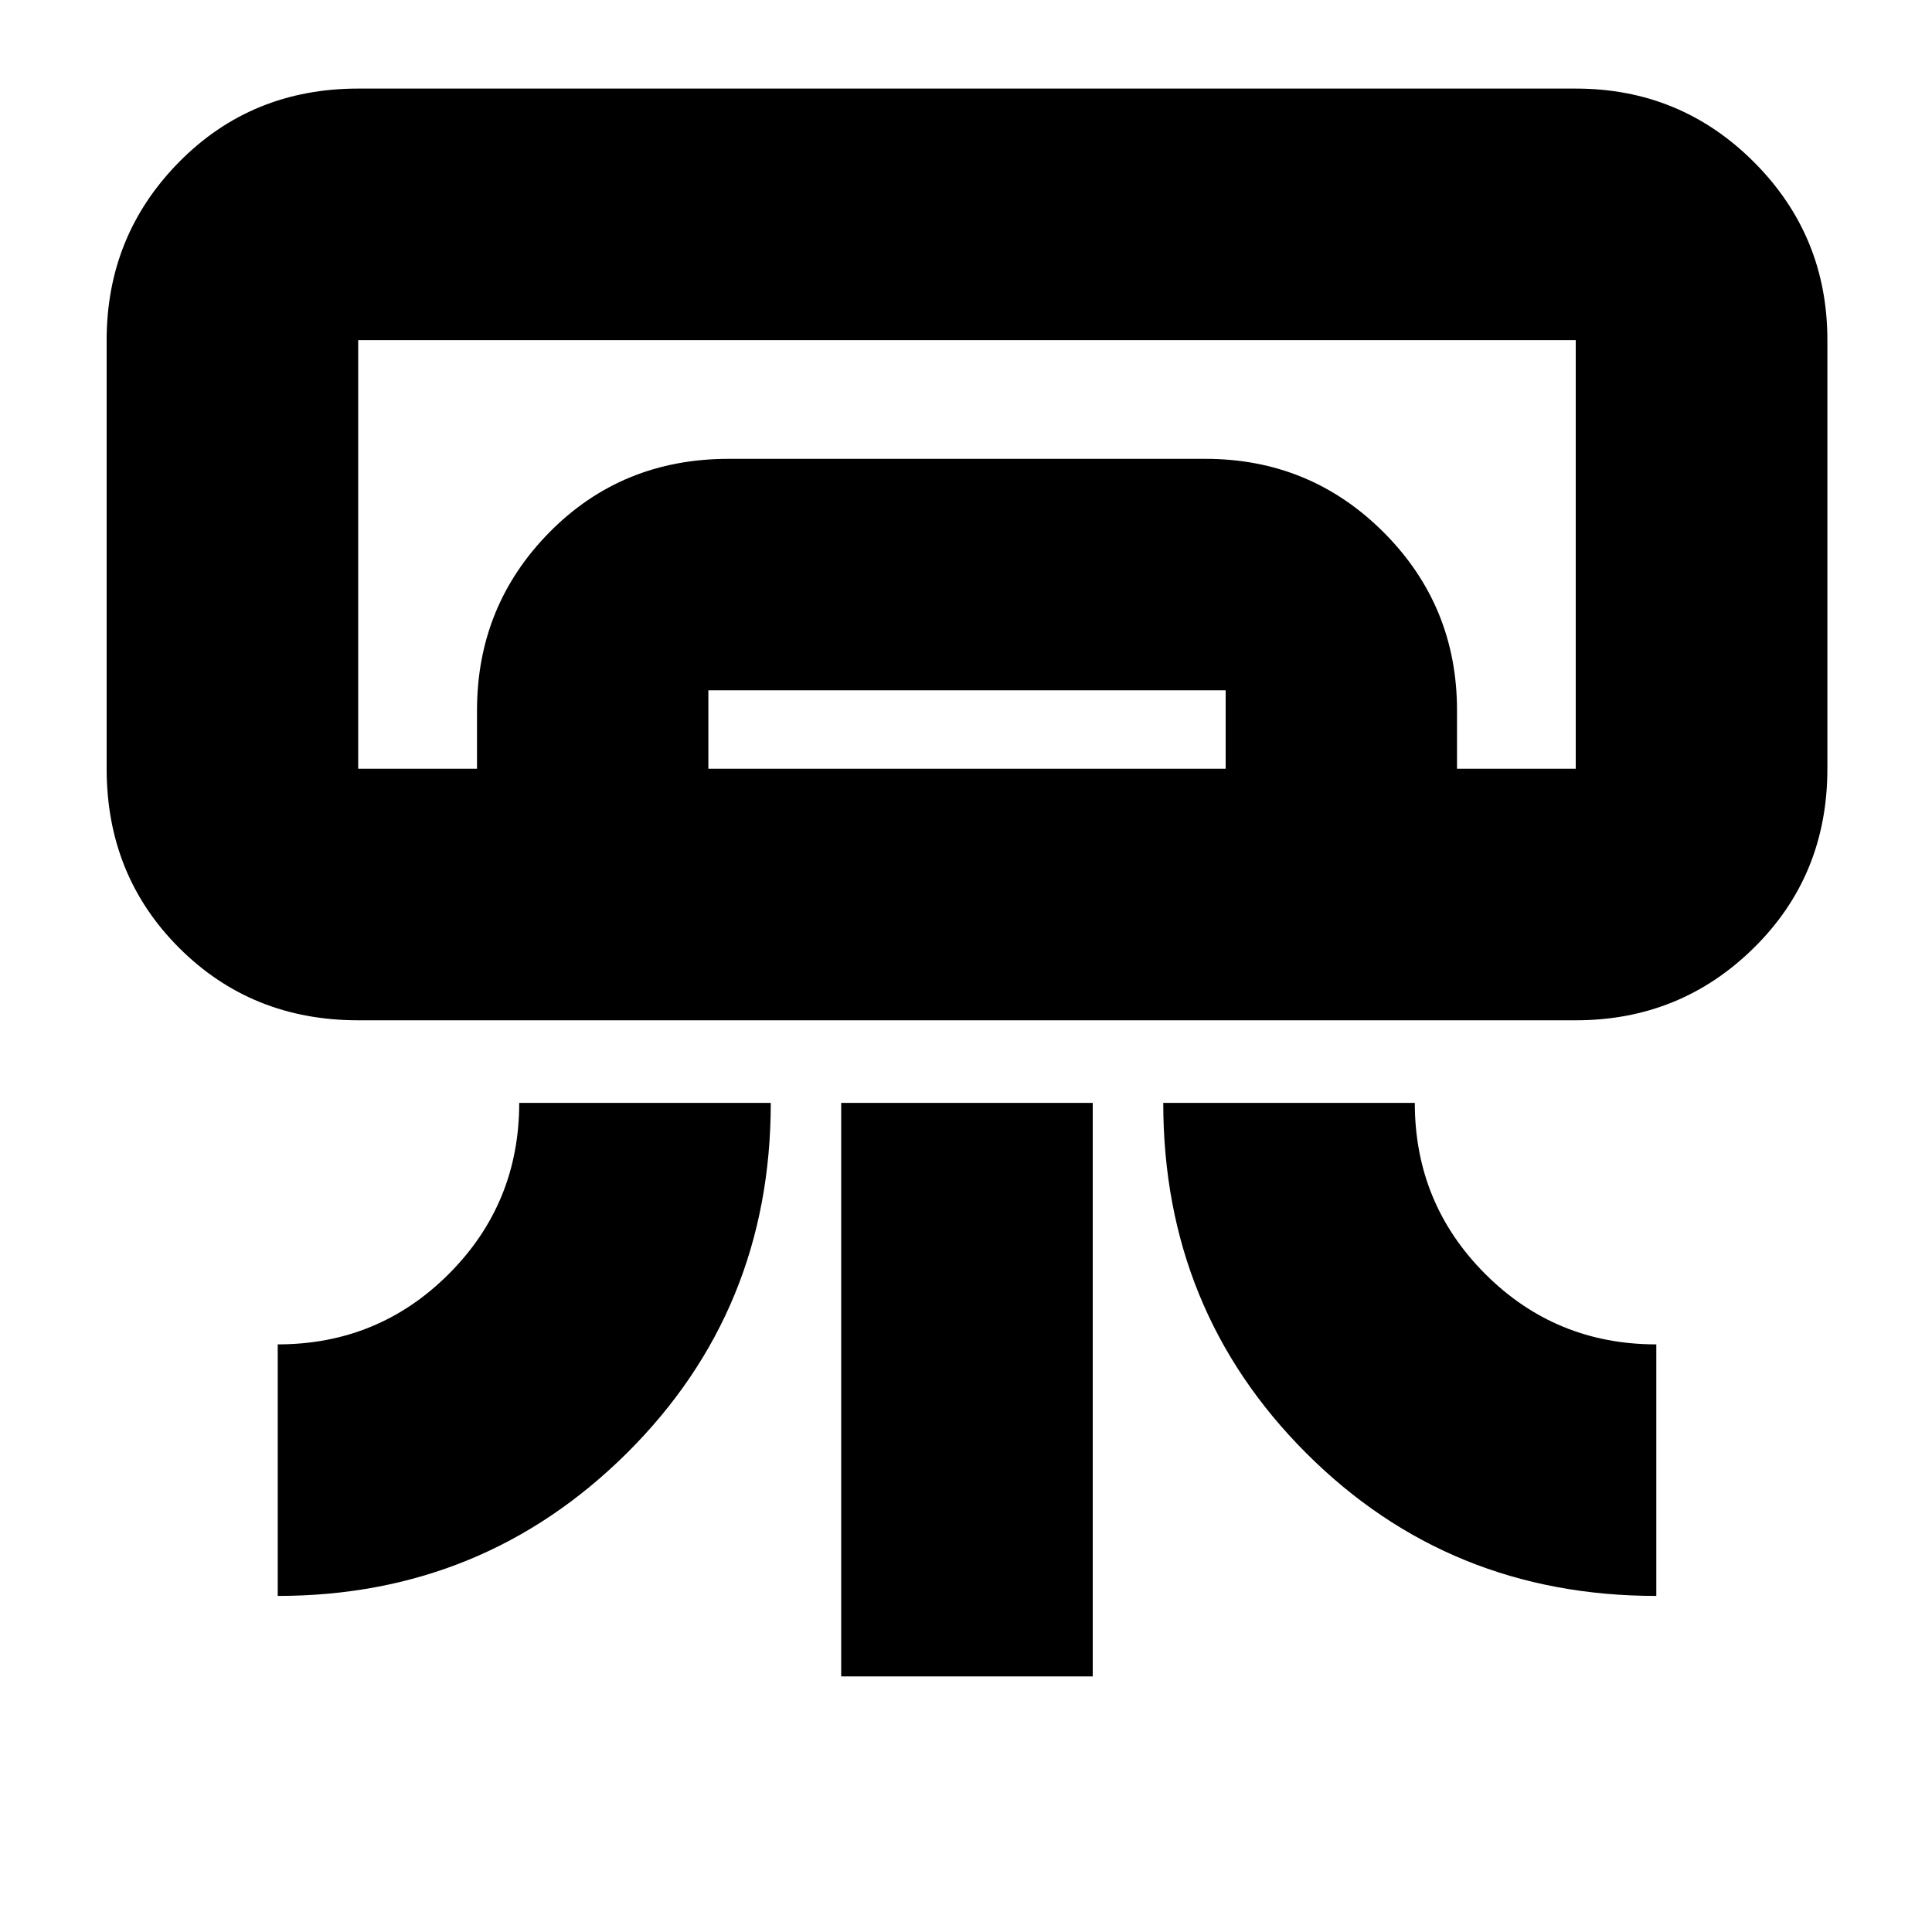 <svg xmlns="http://www.w3.org/2000/svg" height="20" width="20"><path d="M16.312 10.562H3.708q-1.104 0-1.854-.75t-.75-1.854V3.521q0-1.083.75-1.844.75-.76 1.854-.76h12.604q1.084 0 1.844.76.761.761.761 1.844v4.437q0 1.104-.761 1.854-.76.75-1.844.75ZM2.875 16.521v-2.604q1.042 0 1.771-.729.729-.73.729-1.771h2.604q0 2.145-1.489 3.625Q5 16.521 2.875 16.521Zm14.271 0q-2.146 0-3.625-1.479-1.479-1.48-1.479-3.625h2.604q0 1.041.729 1.771.729.729 1.771.729Zm-8.438.833v-5.937h2.604v5.937Zm7.604-9.396H3.708h11.375Zm-11.374 0v-.604q0-1.083.75-1.844.75-.76 1.854-.76h4.937q1.083 0 1.844.76.76.761.76 1.844v.604h-2.395v-.812H7.333v.812Zm-1.23 0h12.604V3.521H3.708v4.437Z"/></svg>